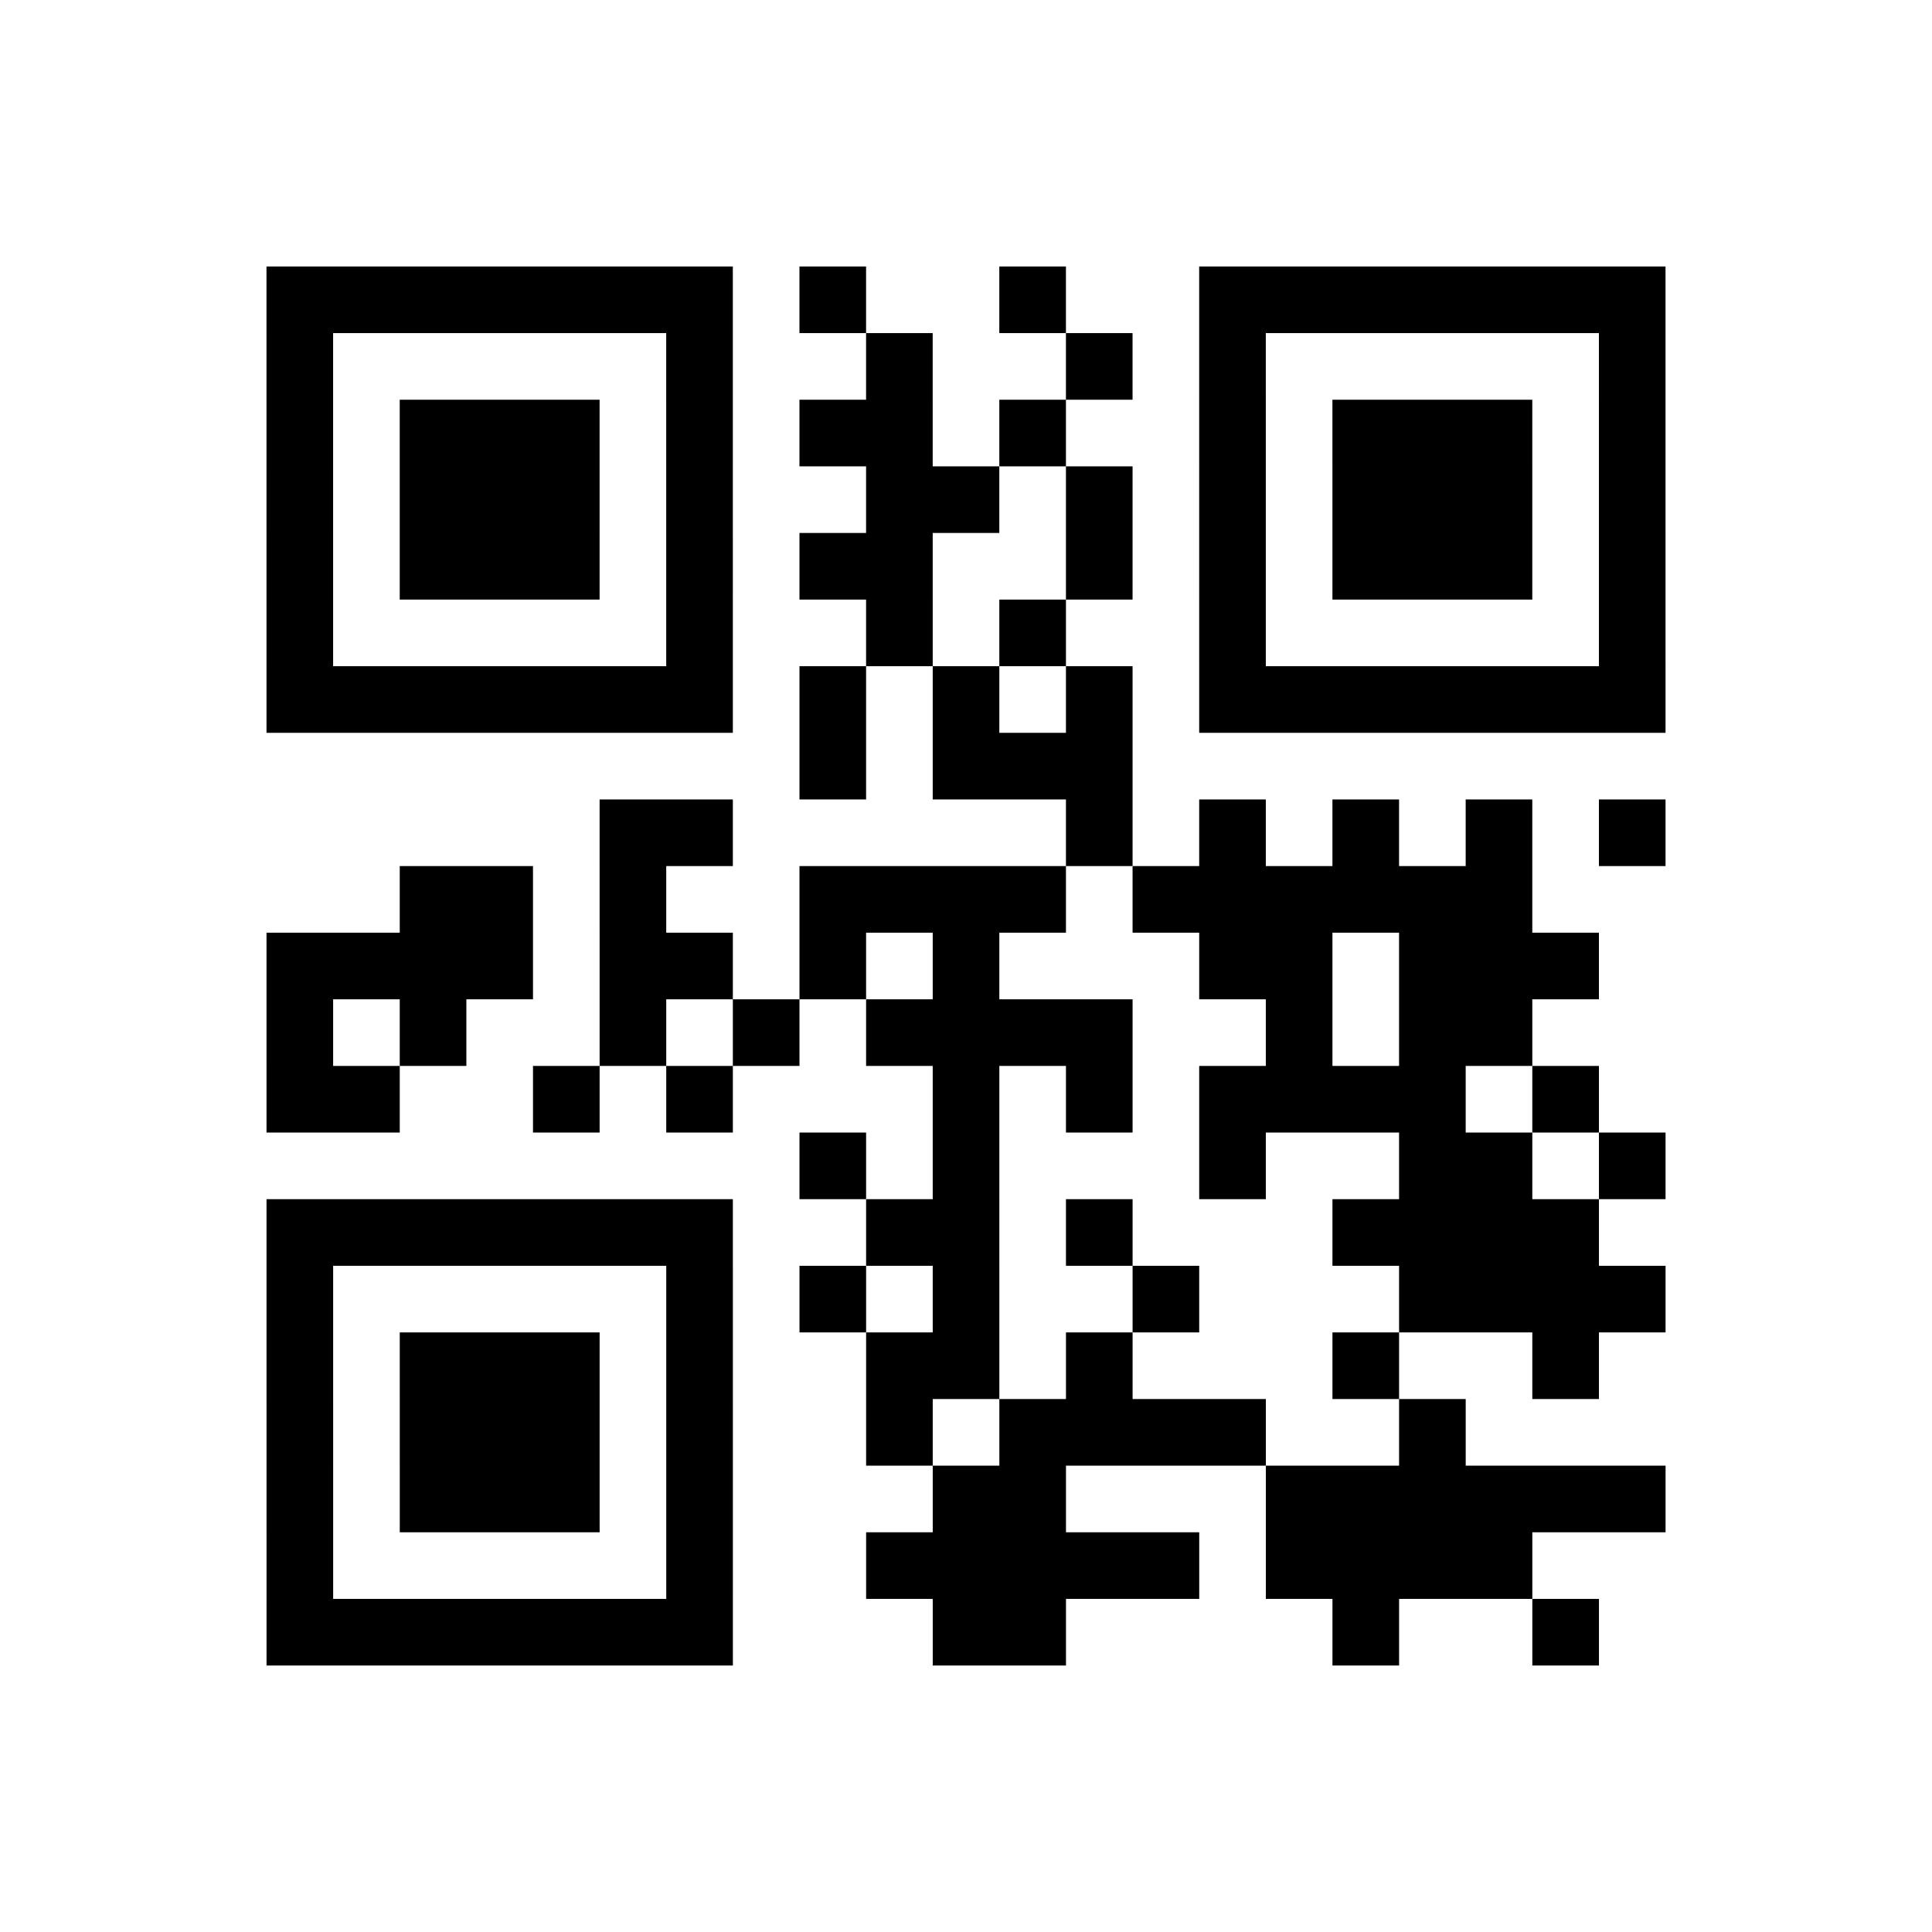 <?xml version="1.0" encoding="UTF-8"?>
<svg xmlns="http://www.w3.org/2000/svg" height="232" width="232" class="pyqrcode"><path transform="scale(8)" stroke="#000" class="pyqrline" d="M4 4.5h7m1 0h1m2 0h1m2 0h7m-21 1h1m5 0h1m2 0h1m2 0h1m1 0h1m5 0h1m-21 1h1m1 0h3m1 0h1m1 0h2m1 0h1m2 0h1m1 0h3m1 0h1m-21 1h1m1 0h3m1 0h1m2 0h2m1 0h1m1 0h1m1 0h3m1 0h1m-21 1h1m1 0h3m1 0h1m1 0h2m2 0h1m1 0h1m1 0h3m1 0h1m-21 1h1m5 0h1m2 0h1m1 0h1m2 0h1m5 0h1m-21 1h7m1 0h1m1 0h1m1 0h1m1 0h7m-13 1h1m1 0h3m-8 1h2m5 0h1m1 0h1m1 0h1m1 0h1m1 0h1m-19 1h2m1 0h1m2 0h4m1 0h6m-19 1h4m1 0h2m1 0h1m1 0h1m3 0h2m1 0h3m-20 1h1m1 0h1m2 0h1m1 0h1m1 0h4m2 0h1m1 0h2m-19 1h2m2 0h1m1 0h1m3 0h1m1 0h1m1 0h4m1 0h1m-12 1h1m1 0h1m3 0h1m2 0h2m1 0h1m-21 1h7m2 0h2m1 0h1m3 0h4m-20 1h1m5 0h1m1 0h1m1 0h1m2 0h1m3 0h4m-21 1h1m1 0h3m1 0h1m2 0h2m1 0h1m3 0h1m2 0h1m-20 1h1m1 0h3m1 0h1m2 0h1m1 0h4m2 0h1m-18 1h1m1 0h3m1 0h1m3 0h2m3 0h6m-21 1h1m5 0h1m2 0h5m1 0h4m-19 1h7m3 0h2m4 0h1m2 0h1"/></svg>
